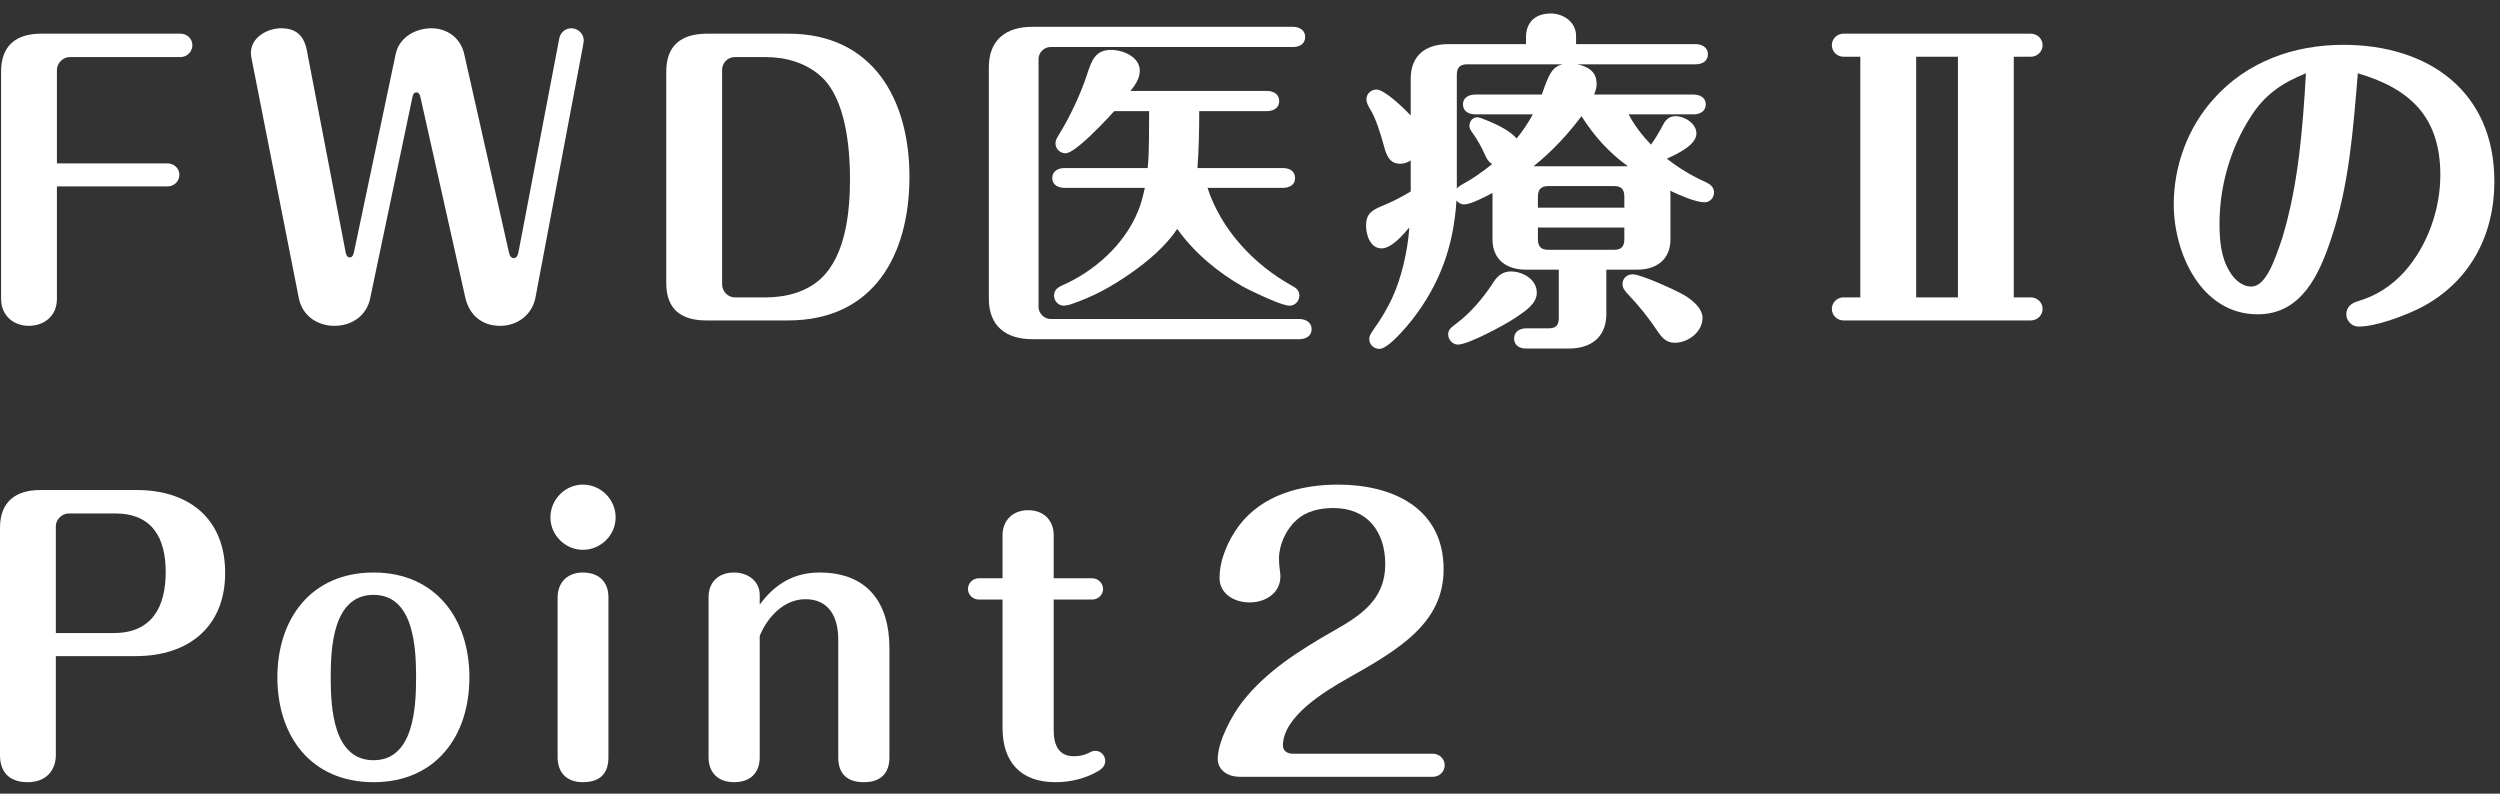 <svg width="126" height="40" viewBox="0 0 126 40" fill="none" xmlns="http://www.w3.org/2000/svg">
<rect x="0" y="0" width="126" height="40" fill="#333333" stroke="none"/>
<path d="M65.169 37.988H72.214C72.54 37.988 72.813 38.242 72.813 38.569C72.813 38.896 72.54 39.15 72.214 39.15H62.463C61.919 39.15 61.374 38.841 61.374 38.242C61.374 37.371 62.1 36.027 62.627 35.355C63.825 33.83 65.496 32.777 67.148 31.833C68.564 31.034 69.817 30.235 69.817 28.438C69.817 26.785 68.909 25.605 67.202 25.605C66.531 25.605 65.841 25.75 65.332 26.222C64.806 26.695 64.461 27.457 64.461 28.165C64.461 28.383 64.479 28.528 64.497 28.674C64.515 28.801 64.533 28.982 64.533 29.037C64.533 29.908 63.771 30.362 62.972 30.362C62.227 30.362 61.465 29.945 61.465 29.128C61.465 28.201 61.901 27.221 62.445 26.495C63.626 24.933 65.568 24.425 67.438 24.425C70.162 24.425 72.758 25.587 72.758 28.692C72.758 31.397 70.525 32.723 67.947 34.175C66.821 34.811 64.66 36.1 64.66 37.57C64.66 37.861 64.897 37.988 65.169 37.988Z" fill="white"/>
<path d="M53.106 30.217V36.808C53.106 37.498 53.324 38.115 54.123 38.115C54.45 38.115 54.704 38.042 54.94 37.915C55.067 37.843 55.14 37.843 55.213 37.843C55.485 37.843 55.703 38.079 55.703 38.351C55.703 38.605 55.539 38.751 55.322 38.878C54.686 39.241 53.96 39.422 53.197 39.422C51.436 39.422 50.528 38.406 50.528 36.681V30.217H49.33C49.039 30.217 48.785 29.981 48.785 29.69C48.785 29.382 49.039 29.146 49.33 29.146H50.528V26.967C50.528 26.277 51 25.714 51.817 25.714C52.634 25.714 53.106 26.259 53.106 26.967V29.146H55.049C55.34 29.146 55.594 29.382 55.594 29.69C55.594 29.981 55.34 30.217 55.049 30.217H53.106Z" fill="white"/>
<path d="M38.29 30.471C39.053 29.436 40.015 28.855 41.304 28.855C43.719 28.855 44.827 30.38 44.827 32.668V38.17C44.827 38.878 44.482 39.422 43.538 39.422C42.575 39.422 42.248 38.878 42.248 38.17V32.214C42.248 31.125 41.794 30.199 40.596 30.199C39.507 30.199 38.672 31.107 38.29 32.051V38.17C38.29 38.95 37.818 39.422 37.001 39.422C36.202 39.422 35.712 38.95 35.712 38.17V30.09C35.712 29.382 36.166 28.855 37.001 28.855C37.673 28.855 38.29 29.273 38.29 29.981V30.471Z" fill="white"/>
<path d="M29.375 24.425C30.283 24.425 31.028 25.169 31.028 26.077C31.028 26.967 30.283 27.711 29.375 27.711C28.486 27.711 27.741 26.967 27.741 26.077C27.741 25.169 28.486 24.425 29.375 24.425ZM30.665 30.108V38.17C30.665 38.86 30.356 39.422 29.375 39.422C28.504 39.422 28.104 38.878 28.104 38.17V30.108C28.104 29.4 28.558 28.855 29.375 28.855C30.156 28.855 30.665 29.291 30.665 30.108Z" fill="white"/>
<path d="M18.828 28.855C21.951 28.855 23.658 31.179 23.658 34.139C23.658 37.117 21.951 39.422 18.828 39.422C15.687 39.422 13.98 37.117 13.98 34.139C13.98 31.179 15.687 28.855 18.828 28.855ZM18.828 29.981C16.777 29.981 16.668 32.65 16.668 34.139C16.668 35.628 16.777 38.315 18.828 38.315C20.862 38.315 20.971 35.628 20.971 34.139C20.971 32.65 20.862 29.981 18.828 29.981Z" fill="white"/>
<path d="M2.814 33.068V38.061C2.814 38.805 2.342 39.422 1.398 39.422C0.381 39.422 0 38.823 0 38.061V26.604C0 25.296 0.781 24.697 2.034 24.697H6.881C9.514 24.697 11.348 26.132 11.348 28.873C11.348 31.615 9.478 33.068 6.845 33.068H2.814ZM2.814 31.905H5.738C7.662 31.905 8.352 30.58 8.352 28.837C8.352 27.112 7.68 25.877 5.792 25.877H3.468C3.123 25.877 2.814 26.186 2.814 26.513V31.905Z" fill="white"/>
<path d="M118.835 3.694C118.599 6.509 118.399 9.341 117.491 12.028C116.892 13.826 116.002 15.841 113.787 15.841C110.937 15.841 109.557 12.755 109.557 10.304C109.557 8.361 110.265 6.436 111.554 5.002C113.242 3.095 115.621 2.26 118.109 2.26C122.394 2.26 125.716 4.602 125.716 9.142C125.716 11.865 124.482 14.207 122.03 15.496C121.232 15.896 119.779 16.459 118.871 16.459C118.544 16.459 118.254 16.186 118.254 15.841C118.254 15.478 118.508 15.279 118.817 15.188C119.761 14.915 120.542 14.407 121.195 13.681C122.357 12.373 122.993 10.54 122.993 8.815C122.993 5.928 121.504 4.475 118.835 3.694ZM116.22 3.694C115.004 4.185 114.15 4.766 113.442 5.873C112.407 7.471 111.863 9.396 111.863 11.284C111.863 12.101 111.935 12.973 112.371 13.681C112.589 14.062 112.988 14.443 113.46 14.443C114.187 14.443 114.622 13.191 115.022 12.01C115.839 9.323 116.057 6.491 116.22 3.694Z" fill="white"/>
<path d="M101.494 2.859V14.988H102.348C102.675 14.988 102.947 15.242 102.947 15.569C102.947 15.896 102.675 16.15 102.348 16.15H92.906C92.598 16.15 92.325 15.896 92.325 15.569C92.325 15.242 92.598 14.988 92.906 14.988H93.76V2.859H92.906C92.598 2.859 92.325 2.605 92.325 2.278C92.325 1.951 92.598 1.697 92.906 1.697H102.348C102.675 1.697 102.947 1.951 102.947 2.278C102.947 2.605 102.675 2.859 102.348 2.859H101.494ZM98.68 2.859H96.574V14.988H98.68V2.859Z" fill="white"/>
<path d="M73.406 10.104C73.261 12.392 72.589 14.28 71.191 16.096C70.9 16.459 69.974 17.584 69.52 17.584C69.248 17.584 69.012 17.367 69.012 17.094C69.012 16.967 69.03 16.895 69.23 16.604C69.993 15.533 70.428 14.607 70.737 13.336C70.882 12.718 70.991 12.101 71.028 11.466C70.719 11.829 70.138 12.519 69.629 12.519C69.067 12.519 68.849 11.847 68.849 11.375C68.849 10.776 69.139 10.594 69.666 10.376C70.156 10.177 70.628 9.94 71.1 9.65V8.088C70.937 8.197 70.755 8.252 70.555 8.252C70.029 8.252 69.865 7.798 69.757 7.38C69.575 6.708 69.321 5.91 69.048 5.492C68.939 5.31 68.867 5.147 68.867 5.002C68.867 4.729 69.103 4.512 69.375 4.512C69.793 4.512 70.81 5.51 71.1 5.819V3.967C71.1 2.787 71.863 2.224 72.988 2.224H76.91V1.879C76.91 1.171 77.328 0.68 78.163 0.68C78.78 0.68 79.434 1.098 79.434 1.806V2.224H85.462C85.771 2.224 86.079 2.387 86.079 2.732C86.079 3.095 85.771 3.241 85.462 3.241H79.507C80.051 3.368 80.469 3.604 80.469 4.239C80.469 4.421 80.415 4.584 80.342 4.766H85.353C85.662 4.766 85.971 4.911 85.971 5.256C85.971 5.619 85.662 5.764 85.353 5.764H82.085C82.376 6.327 82.775 6.836 83.211 7.29C83.447 6.963 83.647 6.618 83.828 6.273C83.955 6.019 84.155 5.855 84.445 5.855C84.899 5.855 85.499 6.218 85.499 6.727C85.499 7.326 84.482 7.78 84.01 7.998C84.591 8.452 85.262 8.869 85.934 9.16C86.17 9.269 86.388 9.414 86.388 9.704C86.388 9.959 86.188 10.195 85.916 10.195C85.48 10.195 84.772 9.886 84.173 9.614C84.191 9.704 84.191 9.795 84.191 9.904V12.065C84.191 13.082 83.483 13.59 82.521 13.59H80.959V15.823C80.959 17.003 80.178 17.566 79.071 17.566H76.91C76.602 17.566 76.311 17.421 76.311 17.058C76.311 16.713 76.602 16.549 76.91 16.549H78.036C78.417 16.549 78.563 16.404 78.563 16.023V13.59H76.892C75.93 13.59 75.222 13.082 75.222 12.065V9.723C74.859 9.922 74.114 10.304 73.787 10.304C73.642 10.304 73.497 10.213 73.406 10.104ZM73.424 9.505C73.46 9.45 73.606 9.341 73.678 9.305C74.223 9.014 74.731 8.651 75.204 8.27C75.004 8.143 74.931 7.998 74.84 7.798C74.659 7.38 74.441 7.017 74.223 6.708C74.114 6.563 74.06 6.454 74.06 6.345C74.06 6.109 74.223 5.91 74.459 5.91C74.55 5.91 74.786 6 75.04 6.109C75.549 6.327 76.111 6.6 76.438 6.981C76.747 6.6 77.019 6.2 77.255 5.764H74.35C74.041 5.764 73.733 5.619 73.733 5.256C73.733 4.911 74.041 4.766 74.35 4.766H77.709C78.072 3.694 78.236 3.386 78.744 3.241H73.951C73.588 3.241 73.424 3.404 73.424 3.767V9.505ZM79.706 5.855C78.998 6.799 78.218 7.635 77.292 8.379H82.049C81.068 7.671 80.36 6.872 79.706 5.855ZM81.867 10.467V9.922C81.867 9.541 81.722 9.378 81.341 9.378H78.036C77.673 9.378 77.51 9.541 77.51 9.922V10.467H81.867ZM81.867 11.466H77.51V12.047C77.51 12.428 77.673 12.591 78.036 12.591H81.341C81.722 12.591 81.867 12.428 81.867 12.047V11.466ZM73.479 17.367C73.224 17.367 72.988 17.131 72.988 16.858C72.988 16.64 73.097 16.531 73.388 16.314C74.15 15.751 74.804 14.952 75.294 14.189C75.494 13.88 75.766 13.681 76.148 13.681C76.747 13.681 77.455 14.08 77.455 14.752C77.455 15.297 76.91 15.66 76.366 16.023C75.821 16.386 74.005 17.367 73.479 17.367ZM84.409 17.276C84.028 17.276 83.81 17.076 83.592 16.767C83.084 16.005 82.648 15.46 82.012 14.788C81.885 14.643 81.776 14.516 81.776 14.316C81.776 14.026 81.994 13.826 82.285 13.826C82.702 13.826 84.373 14.589 84.827 14.843C85.281 15.097 85.807 15.533 85.807 16.023C85.807 16.731 85.081 17.276 84.409 17.276Z" fill="white"/>
<path d="M52.343 2.968V15.478C52.343 15.787 52.634 16.078 52.943 16.078H65.489C65.798 16.078 66.106 16.241 66.106 16.586C66.106 16.949 65.798 17.094 65.489 17.094H52.017C50.691 17.094 49.838 16.422 49.838 15.061V3.386C49.838 2.024 50.691 1.352 52.017 1.352H65.162C65.489 1.352 65.78 1.516 65.78 1.861C65.78 2.224 65.489 2.369 65.162 2.369H52.943C52.616 2.369 52.343 2.66 52.343 2.968ZM59.334 11.538C58.717 12.446 57.827 13.191 56.937 13.808C55.993 14.461 55.103 14.952 53.978 15.333C53.814 15.387 53.687 15.406 53.614 15.406C53.342 15.406 53.124 15.17 53.124 14.897C53.124 14.643 53.288 14.498 53.487 14.407C55.158 13.681 56.665 12.337 57.355 10.649C57.518 10.267 57.609 9.868 57.7 9.468H53.651C53.342 9.468 53.033 9.323 53.033 8.978C53.033 8.615 53.342 8.47 53.651 8.47H57.845C57.936 7.526 57.9 6.545 57.918 5.601H56.157C55.812 5.982 55.067 6.781 54.45 7.29C54.141 7.544 53.869 7.725 53.705 7.725C53.433 7.725 53.197 7.507 53.197 7.235C53.197 7.09 53.251 6.981 53.342 6.836C53.923 5.891 54.45 4.784 54.795 3.731C55.013 3.077 55.194 2.514 55.993 2.514C56.592 2.514 57.446 2.859 57.446 3.567C57.446 3.949 57.21 4.294 56.974 4.584H63.855C64.164 4.584 64.472 4.729 64.472 5.093C64.472 5.456 64.164 5.601 63.855 5.601H60.441C60.441 6.545 60.423 7.507 60.351 8.47H64.654C64.981 8.47 65.271 8.615 65.271 8.978C65.271 9.323 64.981 9.468 64.654 9.468H60.859C61.549 11.593 63.219 13.354 65.126 14.407C65.344 14.516 65.489 14.661 65.489 14.897C65.489 15.17 65.271 15.406 64.999 15.406C64.835 15.406 64.49 15.297 64.109 15.133C63.546 14.897 62.911 14.589 62.639 14.443C61.367 13.717 60.187 12.737 59.334 11.538Z" fill="white"/>
<path d="M35.596 1.697H39.735C44.002 1.697 45.836 5.02 45.836 8.905C45.836 12.845 44.038 16.15 39.717 16.15H35.596C34.325 16.15 33.58 15.587 33.58 14.262V3.604C33.58 2.278 34.343 1.715 35.596 1.697ZM36.394 3.513V14.334C36.394 14.679 36.685 14.988 37.03 14.988H38.609C39.608 14.988 40.661 14.716 41.388 14.026C42.64 12.845 42.84 10.63 42.84 9.014C42.84 7.435 42.622 5.002 41.406 3.876C40.643 3.168 39.608 2.877 38.591 2.877H37.03C36.667 2.877 36.394 3.186 36.394 3.513Z" fill="white"/>
<path d="M23.394 2.714L25.646 12.7C25.682 12.864 25.737 13.009 25.9 13.009C26.063 13.009 26.118 12.791 26.136 12.682L28.188 1.933C28.242 1.643 28.497 1.425 28.787 1.425C29.132 1.425 29.422 1.697 29.422 2.042C29.422 2.079 29.386 2.296 29.368 2.387L26.989 14.988C26.826 15.86 26.082 16.422 25.21 16.422C24.284 16.422 23.649 15.878 23.449 14.988L21.197 4.929C21.161 4.766 21.125 4.657 20.98 4.657C20.834 4.657 20.798 4.82 20.78 4.929L18.655 15.043C18.474 15.914 17.729 16.422 16.858 16.422C16.005 16.422 15.242 15.932 15.06 15.024L12.7 3.059C12.664 2.896 12.646 2.787 12.646 2.66C12.646 1.879 13.481 1.425 14.171 1.425C14.933 1.425 15.315 1.806 15.46 2.514L17.403 12.628C17.421 12.737 17.457 12.973 17.62 12.973C17.784 12.973 17.82 12.809 17.857 12.628L19.945 2.714C20.126 1.879 20.943 1.425 21.742 1.425C22.541 1.425 23.213 1.915 23.394 2.714Z" fill="white"/>
<path d="M2.869 8.234H8.443C8.77 8.234 9.042 8.488 9.042 8.815C9.042 9.142 8.77 9.396 8.443 9.396H2.869V15.061C2.869 15.95 2.197 16.422 1.453 16.422C0.69 16.422 0.055 15.914 0.055 15.061V3.604C0.055 2.296 0.817 1.697 2.07 1.697H9.097C9.424 1.697 9.696 1.951 9.696 2.278C9.696 2.605 9.424 2.877 9.097 2.877H3.504C3.178 2.877 2.869 3.186 2.869 3.513V8.234Z" fill="white"/>
</svg>
